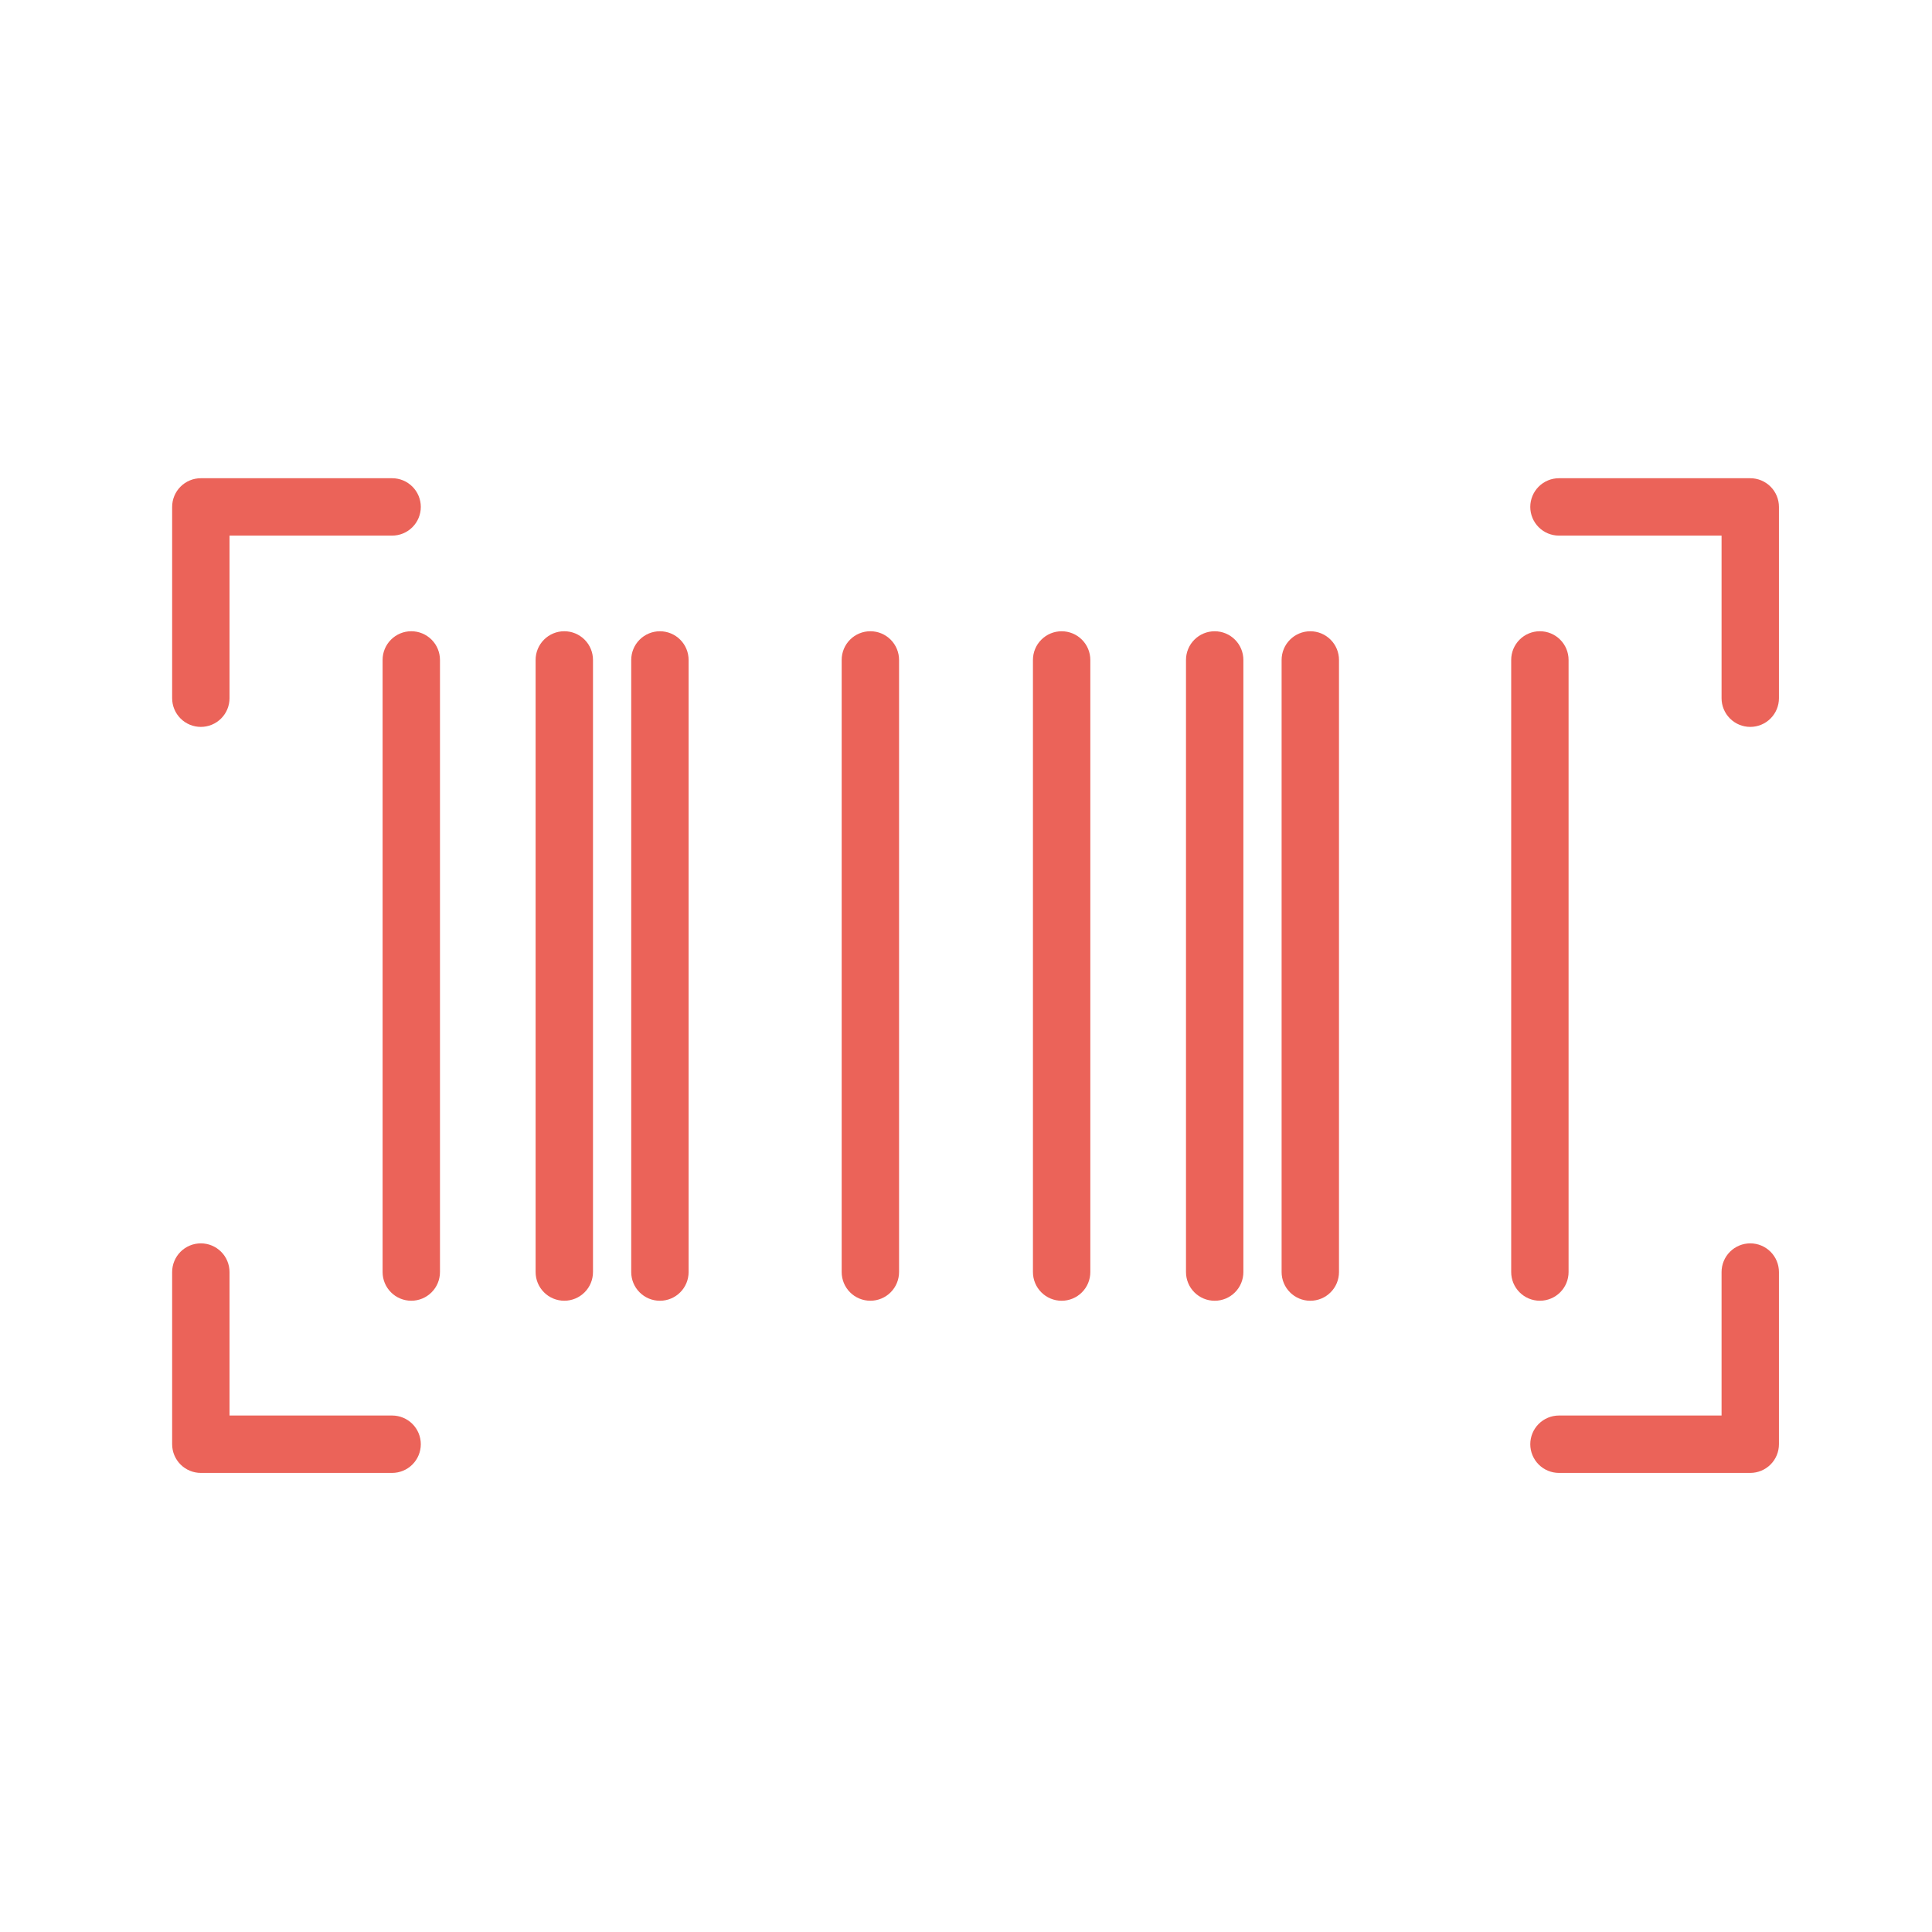 <svg width="100" height="100" viewBox="0 0 100 100" fill="none" xmlns="http://www.w3.org/2000/svg">
<path d="M21.288 32.673C20.894 32.673 20.516 32.829 20.238 33.108C19.959 33.386 19.803 33.764 19.803 34.158V65.841C19.803 66.235 19.959 66.613 20.238 66.891C20.516 67.17 20.894 67.326 21.288 67.326C21.682 67.326 22.059 67.17 22.338 66.891C22.617 66.613 22.773 66.235 22.773 65.841V34.158C22.773 33.764 22.617 33.386 22.338 33.108C22.059 32.829 21.682 32.673 21.288 32.673Z" fill="#EB6359"/>
<path d="M29.208 32.673C28.814 32.673 28.436 32.829 28.158 33.108C27.879 33.386 27.723 33.764 27.723 34.158V65.841C27.723 66.235 27.879 66.613 28.158 66.891C28.436 67.17 28.814 67.326 29.208 67.326C29.602 67.326 29.979 67.17 30.258 66.891C30.537 66.613 30.693 66.235 30.693 65.841V34.158C30.693 33.764 30.537 33.386 30.258 33.108C29.979 32.829 29.602 32.673 29.208 32.673Z" fill="#EB6359"/>
<path d="M34.157 32.674C33.763 32.674 33.385 32.83 33.107 33.109C32.828 33.387 32.672 33.765 32.672 34.159V65.842C32.672 66.236 32.828 66.614 33.107 66.892C33.385 67.171 33.763 67.327 34.157 67.327C34.551 67.327 34.929 67.171 35.207 66.892C35.486 66.614 35.642 66.236 35.642 65.842V34.159C35.642 33.765 35.486 33.387 35.207 33.109C34.929 32.83 34.551 32.674 34.157 32.674Z" fill="#EB6359"/>
<path d="M62.872 32.674C62.478 32.674 62.1 32.83 61.822 33.109C61.543 33.387 61.387 33.765 61.387 34.159V65.842C61.387 66.236 61.543 66.614 61.822 66.892C62.1 67.171 62.478 67.327 62.872 67.327C63.266 67.327 63.644 67.171 63.922 66.892C64.201 66.614 64.357 66.236 64.357 65.842V34.159C64.357 33.765 64.201 33.387 63.922 33.109C63.644 32.83 63.266 32.674 62.872 32.674Z" fill="#EB6359"/>
<path d="M67.821 32.674C67.427 32.674 67.049 32.83 66.771 33.109C66.492 33.387 66.336 33.765 66.336 34.159V65.842C66.336 66.236 66.492 66.614 66.771 66.892C67.049 67.171 67.427 67.327 67.821 67.327C68.215 67.327 68.593 67.171 68.871 66.892C69.15 66.614 69.306 66.236 69.306 65.842V34.159C69.306 33.765 69.15 33.387 68.871 33.109C68.593 32.83 68.215 32.674 67.821 32.674Z" fill="#EB6359"/>
<path d="M45.05 32.673C44.656 32.673 44.278 32.829 43.999 33.108C43.721 33.386 43.565 33.764 43.565 34.158V65.841C43.565 66.235 43.721 66.613 43.999 66.891C44.278 67.17 44.656 67.326 45.05 67.326C45.444 67.326 45.821 67.17 46.1 66.891C46.378 66.613 46.535 66.235 46.535 65.841V34.158C46.535 33.764 46.378 33.386 46.1 33.108C45.821 32.829 45.444 32.673 45.05 32.673Z" fill="#EB6359"/>
<path d="M54.95 32.674C54.556 32.674 54.178 32.83 53.9 33.109C53.621 33.387 53.465 33.765 53.465 34.159V65.842C53.465 66.236 53.621 66.614 53.9 66.892C54.178 67.171 54.556 67.327 54.95 67.327C55.344 67.327 55.722 67.171 56 66.892C56.279 66.614 56.435 66.236 56.435 65.842V34.159C56.435 33.765 56.279 33.387 56 33.109C55.722 32.83 55.344 32.674 54.95 32.674Z" fill="#EB6359"/>
<path d="M81.189 65.841V34.158C81.189 33.764 81.033 33.386 80.754 33.108C80.475 32.829 80.098 32.673 79.704 32.673C79.31 32.673 78.932 32.829 78.654 33.108C78.375 33.386 78.219 33.764 78.219 34.158V65.841C78.219 66.235 78.375 66.613 78.654 66.891C78.932 67.17 79.31 67.326 79.704 67.326C80.098 67.326 80.475 67.17 80.754 66.891C81.033 66.613 81.189 66.235 81.189 65.841Z" fill="#EB6359"/>
<path d="M10.395 37.624C10.789 37.624 11.167 37.468 11.445 37.189C11.724 36.911 11.88 36.533 11.88 36.139V27.723H20.296C20.69 27.723 21.068 27.567 21.346 27.288C21.625 27.01 21.781 26.632 21.781 26.238C21.781 25.844 21.625 25.466 21.346 25.188C21.068 24.909 20.69 24.753 20.296 24.753H10.395C10.001 24.753 9.624 24.909 9.345 25.188C9.067 25.466 8.91 25.844 8.91 26.238V36.139C8.91 36.533 9.067 36.911 9.345 37.189C9.624 37.468 10.001 37.624 10.395 37.624Z" fill="#EB6359"/>
<path d="M90.593 24.753H80.692C80.298 24.753 79.921 24.909 79.642 25.188C79.364 25.466 79.207 25.844 79.207 26.238C79.207 26.632 79.364 27.01 79.642 27.288C79.921 27.567 80.298 27.723 80.692 27.723H89.108V36.139C89.108 36.533 89.264 36.911 89.543 37.189C89.822 37.468 90.199 37.624 90.593 37.624C90.987 37.624 91.365 37.468 91.643 37.189C91.922 36.911 92.078 36.533 92.078 36.139V26.238C92.078 25.844 91.922 25.466 91.643 25.188C91.365 24.909 90.987 24.753 90.593 24.753Z" fill="#EB6359"/>
<path d="M20.296 73.267H11.88V65.842C11.88 65.448 11.724 65.07 11.445 64.791C11.167 64.513 10.789 64.356 10.395 64.356C10.001 64.356 9.624 64.513 9.345 64.791C9.067 65.07 8.91 65.448 8.91 65.842V74.752C8.91 75.146 9.067 75.524 9.345 75.803C9.624 76.081 10.001 76.238 10.395 76.238H20.296C20.69 76.238 21.068 76.081 21.346 75.803C21.625 75.524 21.781 75.146 21.781 74.752C21.781 74.359 21.625 73.981 21.346 73.702C21.068 73.424 20.69 73.267 20.296 73.267Z" fill="#EB6359"/>
<path d="M90.593 64.356C90.199 64.356 89.822 64.513 89.543 64.791C89.264 65.07 89.108 65.448 89.108 65.842V73.267H80.692C80.298 73.267 79.921 73.424 79.642 73.702C79.364 73.981 79.207 74.359 79.207 74.752C79.207 75.146 79.364 75.524 79.642 75.803C79.921 76.081 80.298 76.238 80.692 76.238H90.593C90.987 76.238 91.365 76.081 91.643 75.803C91.922 75.524 92.078 75.146 92.078 74.752V65.842C92.078 65.448 91.922 65.07 91.643 64.791C91.365 64.513 90.987 64.356 90.593 64.356Z" fill="#EB6359"/>
</svg>
